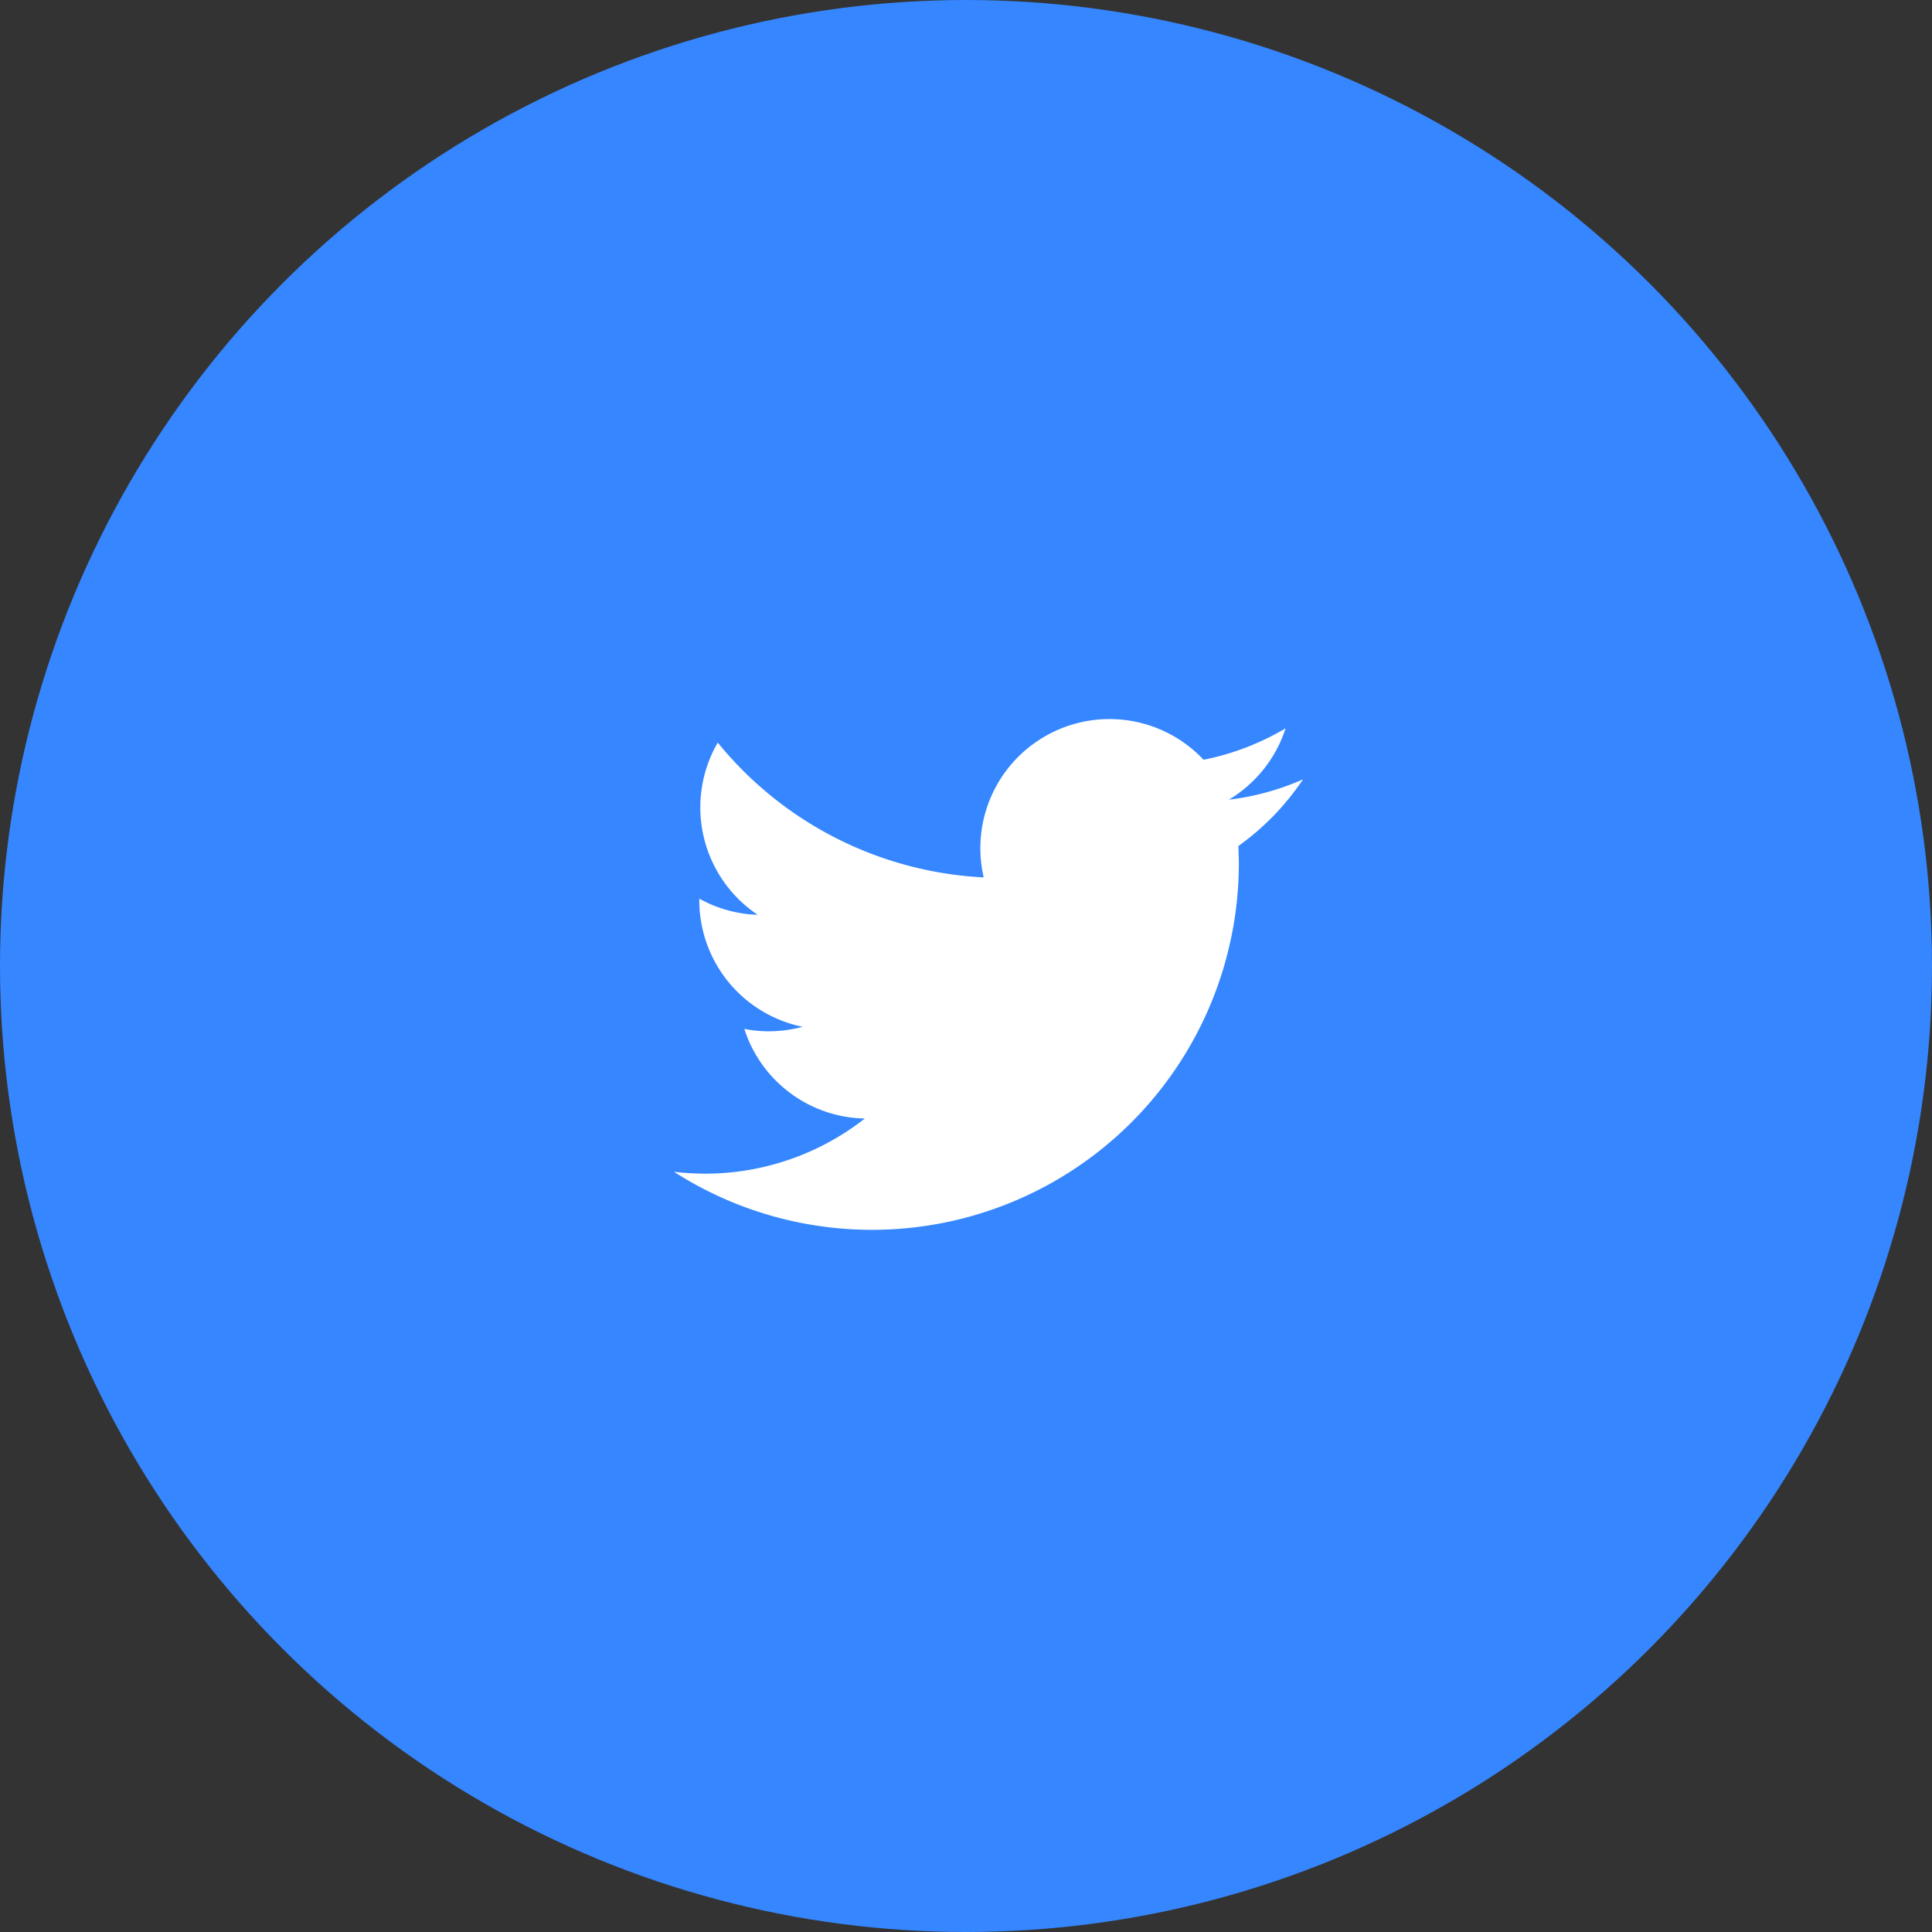 <svg xmlns="http://www.w3.org/2000/svg" width="43" height="43" viewBox="0 0 43 43">
    <rect x="0" y="0" width="43" height="43" fill="#333333" stroke="none"/>
    <g transform="translate(-444 -5936)">
        <circle cx="21.5" cy="21.5" r="21.5" fill="#3586ff" transform="translate(444 5936)"/>
        <g>
            <path fill="#fff" d="M66 224.236a5.739 5.739 0 0 1-1.649.452 2.884 2.884 0 0 0 1.262-1.588 5.793 5.793 0 0 1-1.825.7 2.874 2.874 0 0 0-4.894 2.618 8.154 8.154 0 0 1-5.919-3 2.875 2.875 0 0 0 .889 3.833 2.872 2.872 0 0 1-1.3-.36v.036a2.875 2.875 0 0 0 2.3 2.816 2.907 2.907 0 0 1-.757.1 2.751 2.751 0 0 1-.541-.053 2.874 2.874 0 0 0 2.682 1.995 5.762 5.762 0 0 1-3.567 1.227 6.1 6.1 0 0 1-.681-.042 8.165 8.165 0 0 0 12.573-6.879l-.01-.372A5.737 5.737 0 0 0 66 224.236zm0 0" transform="translate(407 5729.11)"/>
        </g>
    </g>
</svg>
